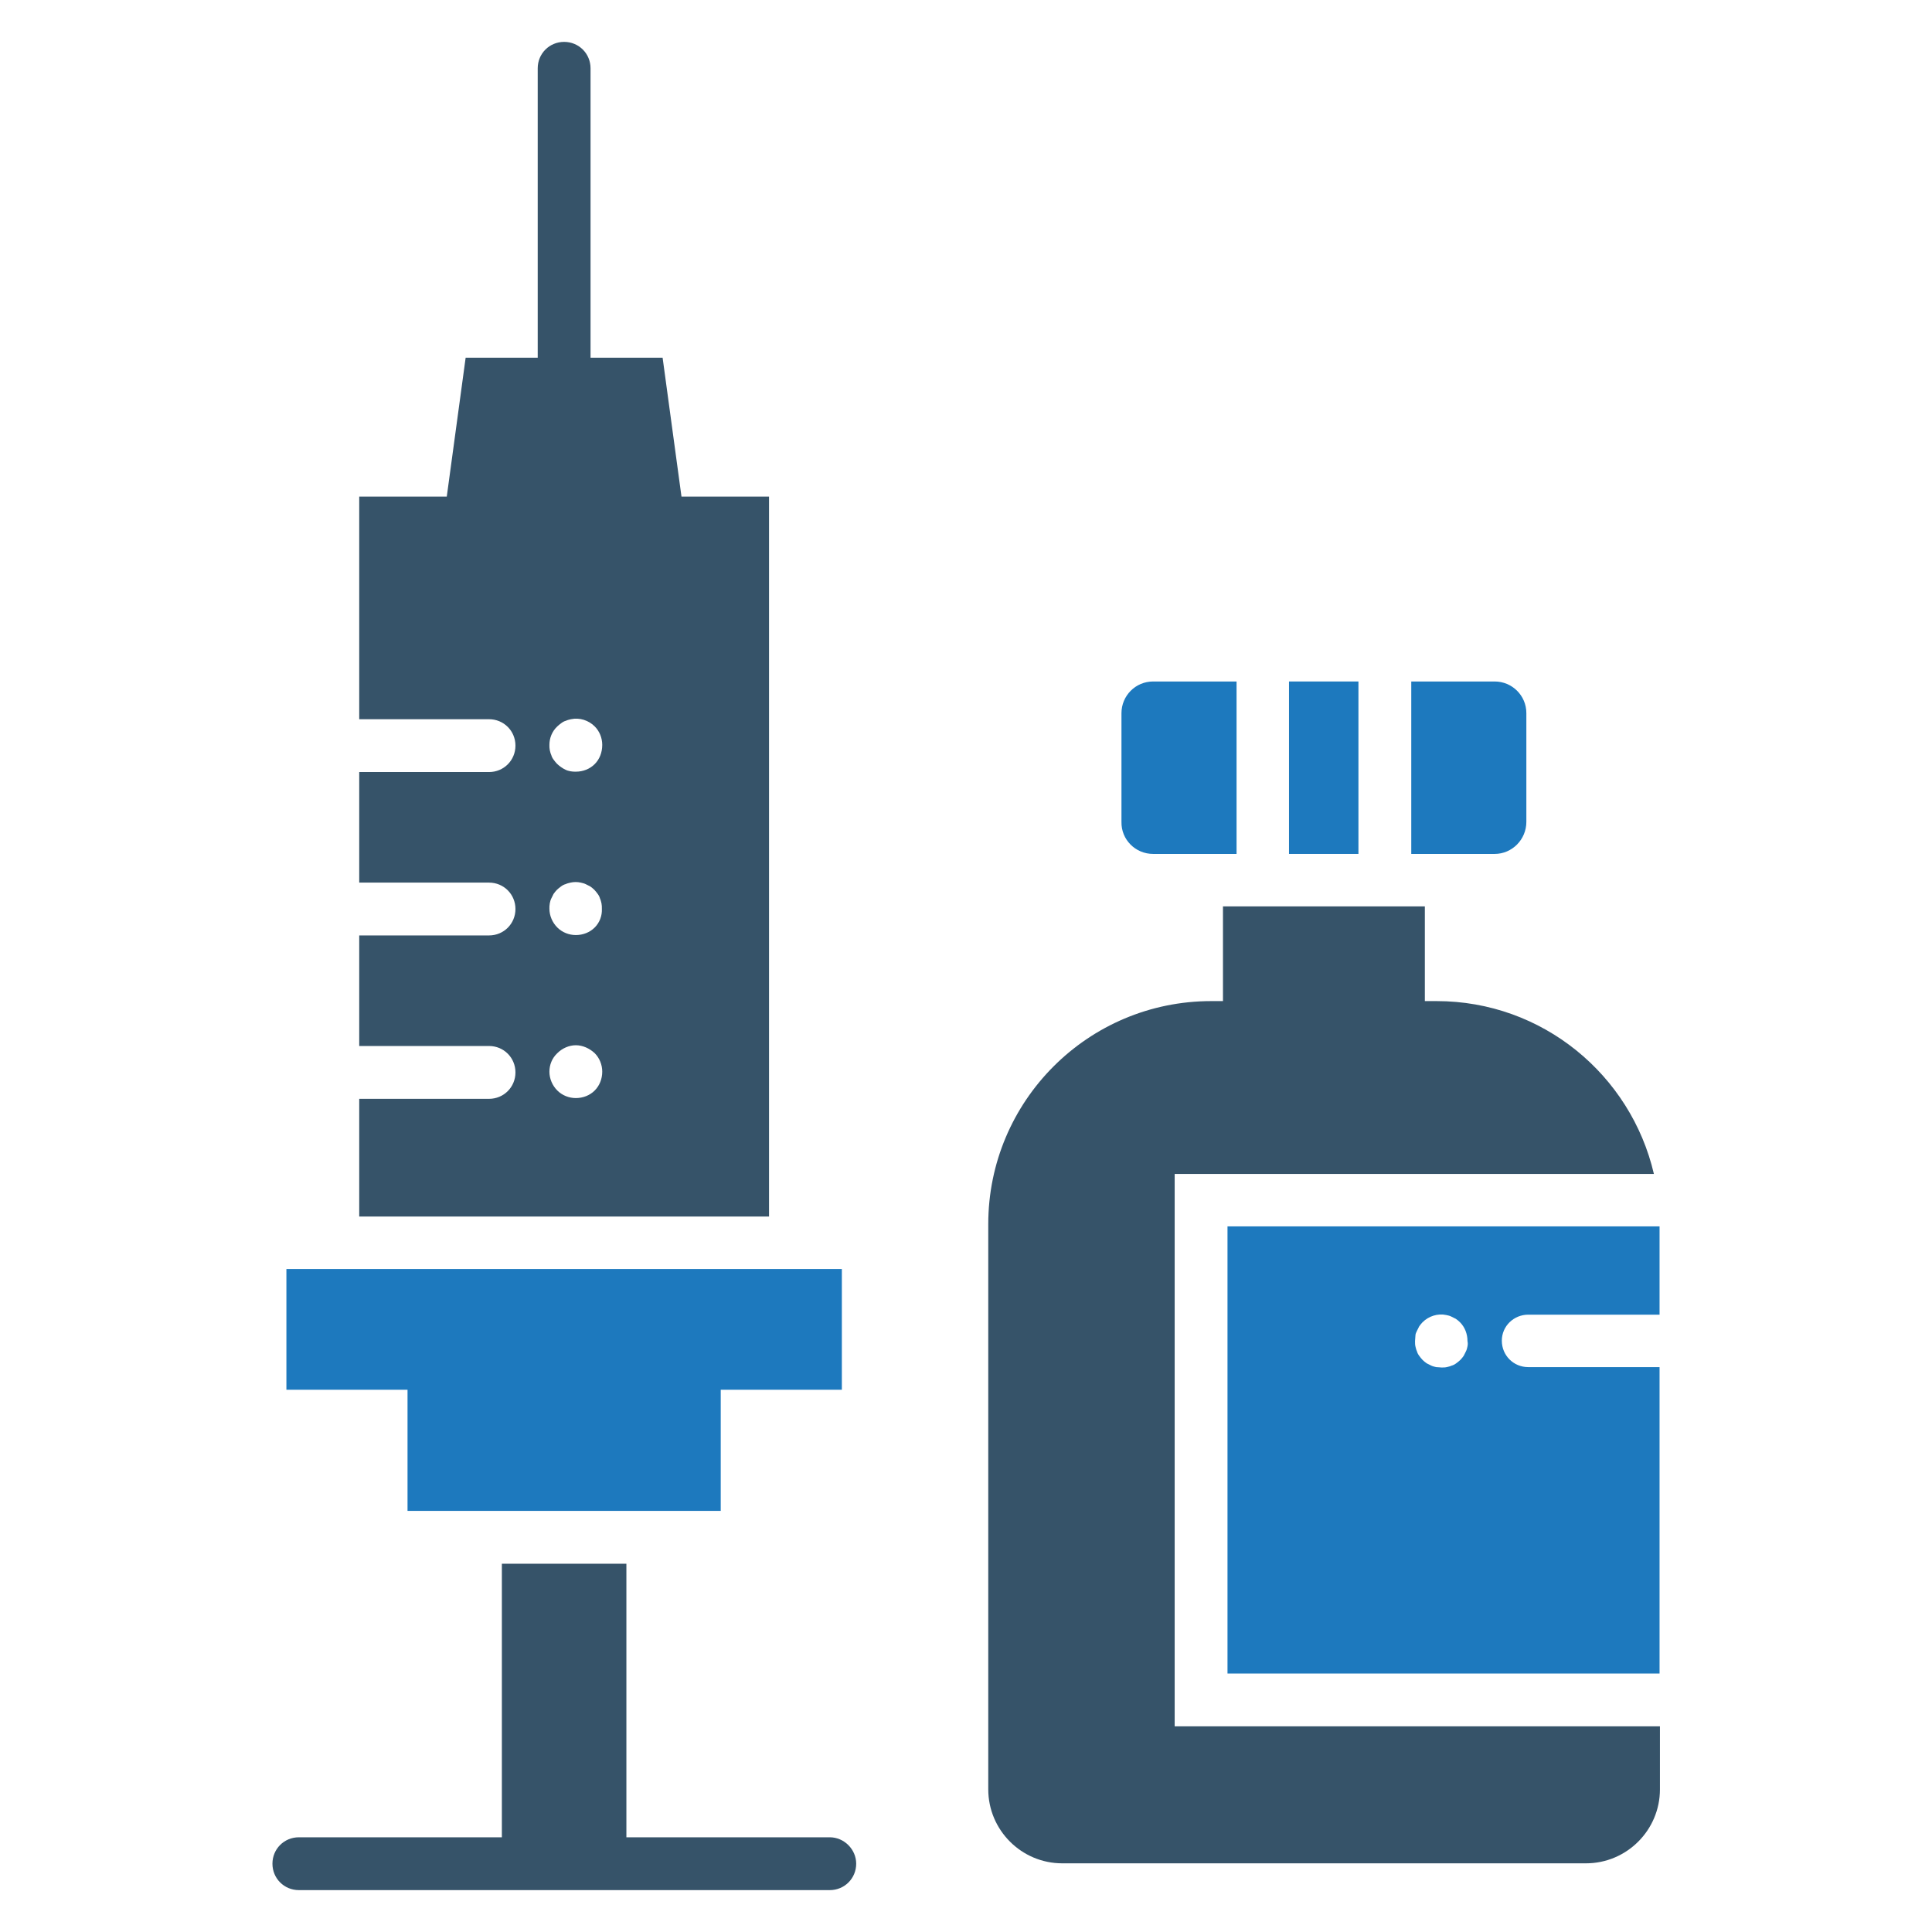 <?xml version="1.0" ?><svg id="Layer_1" style="enable-background:new 0 0 512 512;" version="1.1" viewBox="0 0 512 512" xml:space="preserve" xmlns="http://www.w3.org/2000/svg" xmlns:xlink="http://www.w3.org/1999/xlink"><style type="text/css">
	.st0{fill:#365369;}
	.st1{fill:#1D79BE;}
</style><g><g><path class="st0" d="M203.8,131.6h-23.2l-5-36.8h-19.1V18.1c0-3.9-3.1-7-7-7c-3.9,0-7,3.1-7,7v76.7h-19.1l-5,36.8H95.2v59h34.4    c3.9,0,7,3.1,7,7c0,3.9-3.1,7-7,7H95.2v29.3h34.4c3.9,0,7,3.1,7,7c0,3.9-3.1,7-7,7H95.2v29.3h34.4c3.9,0,7,3.1,7,7    c0,3.9-3.1,7-7,7H95.2v31.2h108.6V131.6z M157.6,289c-1.3,1.3-3.1,2-5,2c-1.8,0-3.6-0.7-4.9-2c-1.3-1.3-2.1-3.1-2.1-5    c0-1.8,0.7-3.6,2.1-4.9c1.3-1.3,3.1-2.1,4.9-2.1c1.8,0,3.6,0.8,5,2.1c1.3,1.3,2,3.1,2,4.9C159.6,285.9,158.9,287.7,157.6,289z     M157.6,245.8c-1.3,1.3-3.1,2-5,2c-1.8,0-3.6-0.7-4.9-2c-1.3-1.3-2.1-3.1-2.1-5c0-0.4,0-0.9,0.1-1.4c0.1-0.5,0.2-0.9,0.4-1.3    c0.2-0.4,0.4-0.8,0.6-1.2c0.3-0.4,0.5-0.7,0.9-1.1c0.3-0.3,0.7-0.6,1.1-0.9c0.4-0.3,0.8-0.5,1.2-0.6c0.4-0.2,0.9-0.3,1.3-0.4    c0.9-0.2,1.8-0.2,2.7,0c0.4,0.1,0.9,0.2,1.3,0.4c0.4,0.2,0.8,0.4,1.2,0.6c0.4,0.3,0.7,0.5,1.1,0.9c0.3,0.3,0.6,0.7,0.9,1.1    c0.3,0.4,0.5,0.8,0.6,1.2c0.2,0.4,0.3,0.9,0.4,1.3c0.1,0.5,0.1,0.9,0.1,1.4C159.6,242.7,158.9,244.5,157.6,245.8z M157.6,202.5    c-1.3,1.3-3.1,2-5,2c-0.5,0-0.9,0-1.4-0.1c-0.5-0.1-0.9-0.2-1.3-0.4c-0.4-0.2-0.8-0.4-1.2-0.7c-0.4-0.3-0.7-0.5-1.1-0.9    c-0.3-0.3-0.6-0.7-0.9-1.1c-0.3-0.4-0.5-0.8-0.6-1.2c-0.2-0.4-0.3-0.9-0.4-1.3c-0.1-0.5-0.1-0.9-0.1-1.4c0-1.8,0.7-3.6,2.1-4.9    c0.3-0.3,0.7-0.6,1.1-0.9c0.4-0.3,0.8-0.5,1.2-0.6c0.4-0.2,0.9-0.3,1.3-0.4c2.3-0.5,4.7,0.3,6.3,1.9c1.3,1.3,2,3.1,2,4.9    C159.6,199.4,158.9,201.2,157.6,202.5z"/><g><polygon class="st1" points="108,400.4 133,400.4 133,400.4 166,400.4 166,400.4 191,400.4 191,368.3 223.1,368.3 223.1,336.3      75.9,336.3 75.9,368.3 108,368.3    "/></g><path class="st0" d="M219.9,486.9H166v-72.5h-33v72.5H79.2c-3.9,0-7,3.1-7,7c0,3.9,3.1,7,7,7h140.7c3.9,0,7-3.1,7-7    C226.9,490.1,223.7,486.9,219.9,486.9z"/><g><g><path class="st1" d="M405,348.4h34.4c0.1,0,0.3,0,0.4,0v-23.4H325.3v118.5h114.5v-81.2c-0.1,0-0.3,0-0.4,0H405c-3.9,0-7-3.1-7-7      S401.2,348.4,405,348.4z M388.9,356.8c-0.1,0.5-0.2,0.9-0.4,1.3c-0.2,0.4-0.4,0.8-0.6,1.2c-0.3,0.4-0.5,0.7-0.9,1.1      c-0.3,0.3-0.7,0.6-1.1,0.9c-0.4,0.3-0.8,0.5-1.2,0.6c-0.4,0.2-0.9,0.3-1.3,0.4c-0.4,0.1-0.9,0.1-1.4,0.1c-0.4,0-0.9-0.1-1.4-0.1      c-0.4-0.1-0.9-0.2-1.3-0.4c-0.4-0.2-0.8-0.4-1.2-0.6c-0.4-0.3-0.7-0.5-1.1-0.9c-0.3-0.3-0.6-0.7-0.9-1.1      c-0.3-0.4-0.5-0.8-0.6-1.2c-0.2-0.4-0.3-0.9-0.4-1.3c-0.1-0.4-0.1-0.9-0.1-1.4c0-0.5,0.1-0.9,0.1-1.4s0.2-0.9,0.4-1.3      c0.2-0.4,0.4-0.8,0.6-1.2c0.3-0.4,0.5-0.7,0.9-1.1c1.6-1.6,4-2.4,6.3-1.9c0.5,0.1,0.9,0.2,1.3,0.4c0.4,0.2,0.8,0.4,1.2,0.6      c0.4,0.3,0.7,0.5,1.1,0.9c1.3,1.3,2,3.1,2,5C389,355.9,389,356.3,388.9,356.8z"/></g></g><path class="st0" d="M311.3,311.1h127c-6.1-26.2-29.5-45.8-57.6-45.8h-3.1v-25.1h-53.5v25.1h-3.1c-32.7,0-59.1,26.5-59.1,59.1    v149.8c0,10.8,8.8,19.6,19.6,19.6h138.8c10.8,0,19.6-8.8,19.6-19.6v-16.7H311.3V311.1z"/><g><polygon class="st1" points="360,180.6 360,180.6 341.6,180.6 341.6,180.6 341.6,226.3 360,226.3    "/></g><g><path class="st1" d="M305.6,226.3h22.1v-45.7c0,0,0,0,0,0l-22.1,0c-4.7,0-8.4,3.8-8.4,8.4v28.8     C297.1,222.5,300.9,226.3,305.6,226.3z"/></g><g><path class="st1" d="M404.5,217.8V189c0-4.7-3.8-8.4-8.4-8.4H374c0,0,0,0,0,0v45.7h22.1C400.7,226.3,404.5,222.5,404.5,217.8z"/></g></g></g></svg>